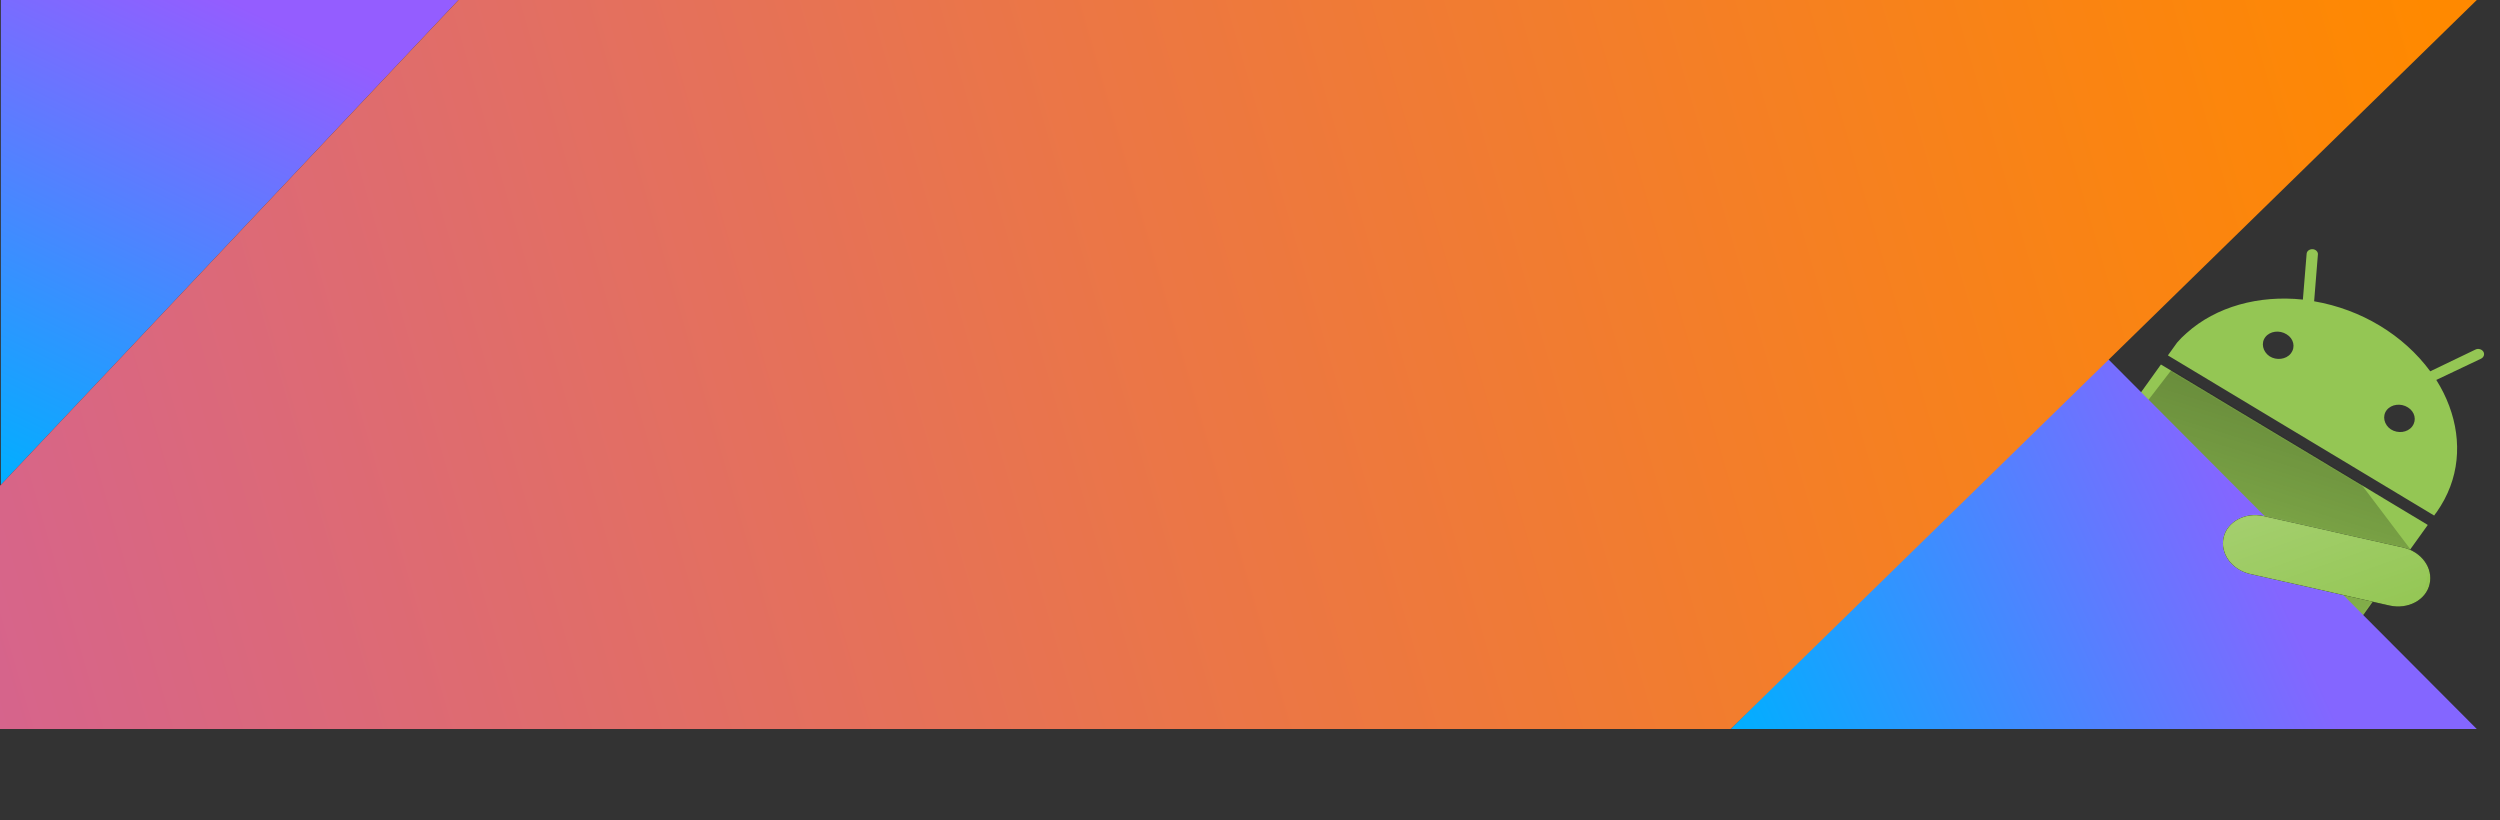 <svg width="1454" height="477" viewBox="0 0 1454 477" fill="none" xmlns="http://www.w3.org/2000/svg">
<rect x="0" y="0" width="1454" height="477" fill="#333333" stroke="none"/>
<path d="M1182.92 315.42C1183.29 314.659 1183.74 313.919 1184.29 313.2L1256.78 212.021L1257.12 212.184L1411.16 304.791L1411.99 305.318L1373.58 358.916L1182.92 315.42ZM1260.85 206.705L1266.15 199.308C1267.84 197.331 1269.69 195.475 1271.7 193.74C1288.83 178.324 1313.71 171.511 1339.36 174.241L1341.53 147.647C1341.62 145.981 1343.22 144.827 1345.1 144.919C1346.88 145.07 1348.27 146.484 1348.1 148.05L1348.08 148.13L1345.9 175.225C1373.28 179.954 1397.8 194.745 1413.43 215.948L1439.74 203.3C1441.24 202.546 1443.23 203 1444.24 204.412L1444.31 204.513C1445.22 205.984 1444.61 207.788 1443 208.601L1416.95 220.97C1429.25 240.484 1432.59 263.016 1425.1 282.909C1423.15 288.118 1420.49 293.082 1417.24 297.74C1416.69 298.46 1416.17 299.099 1415.71 299.839L1260.85 206.705ZM1329.9 194.444C1325.74 191.807 1320.23 192.576 1317.55 196.013C1314.86 199.451 1315.99 204.518 1319.95 207.193C1323.92 209.788 1329.61 209.061 1332.3 205.624C1332.32 205.543 1332.44 205.404 1332.44 205.404C1335.15 201.886 1334 196.899 1329.9 194.444ZM1400.45 236.952C1396.29 234.315 1390.79 235.084 1388.1 238.522C1385.41 241.959 1386.54 247.026 1390.5 249.701C1394.66 252.338 1400.16 251.569 1402.85 248.132C1402.87 248.051 1403 247.912 1403 247.912C1405.61 244.374 1404.54 239.487 1400.45 236.952Z" fill="#94C654"/>
<mask id="mask0_287_2" style="mask-type:alpha" maskUnits="userSpaceOnUse" x="1176" y="211" width="237" height="236">
<path d="M1411.27 304.668L1412.1 305.195L1339.61 406.373C1333.58 414.87 1320.88 417.121 1311.43 411.419L1296.94 402.714L1290.37 411.931L1271.65 438.04C1265.62 446.537 1252.92 448.787 1243.47 443.086C1234.01 437.384 1231.28 425.961 1237.32 417.464L1256.03 391.355L1262.61 382.139L1239.17 368.017L1232.6 377.233L1213.88 403.342C1207.85 411.839 1195.15 414.09 1185.7 408.388C1176.24 402.687 1173.51 391.264 1179.55 382.767L1198.37 356.598L1204.94 347.382L1190.46 338.677C1181.1 332.996 1178.32 321.392 1184.31 313.056L1256.8 211.878L1257.15 212.041L1411.27 304.668Z" fill="white"/>
</mask>
<g mask="url(#mask0_287_2)">
<path d="M1184.83 316.633L1264.93 212.551L1361.53 266.064L1471.73 411.874L1377.53 390.805L1384.08 362.091L1184.83 316.633Z" fill="url(#paint0_linear_287_2)" fill-opacity="0.63"/>
</g>
<path d="M1223.26 206L1440.5 424H1006.51L1223.26 206Z" fill="url(#paint1_linear_287_2)"/>
<path d="M0.497 282L266.649 0H0.497V282Z" fill="url(#paint2_linear_287_2)"/>
<path d="M1413.06 339.706C1410.99 348.954 1400.56 354.55 1389.82 352.193L1357.01 344.75L1341.55 341.211L1308.72 333.841C1298 331.411 1291.13 322.002 1293.24 312.608C1295.31 303.36 1305.74 297.764 1316.48 300.121L1349.31 307.491L1364.77 311.03L1397.6 318.4C1408.38 320.923 1415.23 330.404 1413.06 339.706Z" fill="black"/>
<path d="M1413.06 339.706C1410.99 348.954 1400.56 354.55 1389.82 352.193L1357.01 344.75L1341.55 341.211L1308.72 333.841C1298 331.411 1291.13 322.002 1293.24 312.608C1295.31 303.36 1305.74 297.764 1316.48 300.121L1349.31 307.491L1364.77 311.03L1397.6 318.4C1408.38 320.923 1415.23 330.404 1413.06 339.706Z" fill="#93C653"/>
<mask id="mask1_287_2" style="mask-type:alpha" maskUnits="userSpaceOnUse" x="1292" y="299" width="122" height="54">
<path d="M1413.04 339.665C1410.95 348.928 1400.51 354.542 1389.77 352.193L1356.97 344.772L1341.52 341.244L1308.7 333.897C1297.98 331.474 1291.13 322.06 1293.26 312.65C1295.35 303.387 1305.79 297.773 1316.53 300.123L1349.35 307.47L1364.8 310.998L1397.62 318.345C1408.4 320.86 1415.23 330.348 1413.04 339.665Z" fill="white"/>
</mask>
<g mask="url(#mask1_287_2)">
<path opacity="0.966" d="M1293.09 265.574L1421.39 295.674L1397.12 396.284L1268.82 366.184L1293.09 265.574Z" fill="url(#paint3_linear_287_2)"/>
</g>
<path d="M266.649 0H1440.5L1006.51 424H0V282.5L266.649 0Z" fill="url(#paint4_linear_287_2)"/>
<defs>
<linearGradient id="paint0_linear_287_2" x1="1316.74" y1="215.315" x2="1260.89" y2="395.729" gradientUnits="userSpaceOnUse">
<stop stop-opacity="0.5"/>
<stop offset="1" stop-opacity="0"/>
</linearGradient>
<linearGradient id="paint1_linear_287_2" x1="1301.47" y1="290" x2="1005.83" y2="422.467" gradientUnits="userSpaceOnUse">
<stop stop-color="#8466FF"/>
<stop offset="1" stop-color="#00AFFF"/>
</linearGradient>
<linearGradient id="paint2_linear_287_2" x1="0.497" y1="282" x2="135.081" y2="0.722" gradientUnits="userSpaceOnUse">
<stop stop-color="#00AFFF"/>
<stop offset="1" stop-color="#945DFF"/>
</linearGradient>
<linearGradient id="paint3_linear_287_2" x1="1310.55" y1="276.854" x2="1346.54" y2="377.64" gradientUnits="userSpaceOnUse">
<stop stop-color="white" stop-opacity="0.2"/>
<stop offset="1" stop-color="white" stop-opacity="0"/>
</linearGradient>
<linearGradient id="paint4_linear_287_2" x1="1413.19" y1="6" x2="-2.04" y2="418.706" gradientUnits="userSpaceOnUse">
<stop stop-color="#FF8900"/>
<stop offset="0.524" stop-color="#EB7646"/>
<stop offset="1" stop-color="#D6648C"/>
<stop offset="1" stop-color="#C757BC"/>
</linearGradient>
</defs>
</svg>
